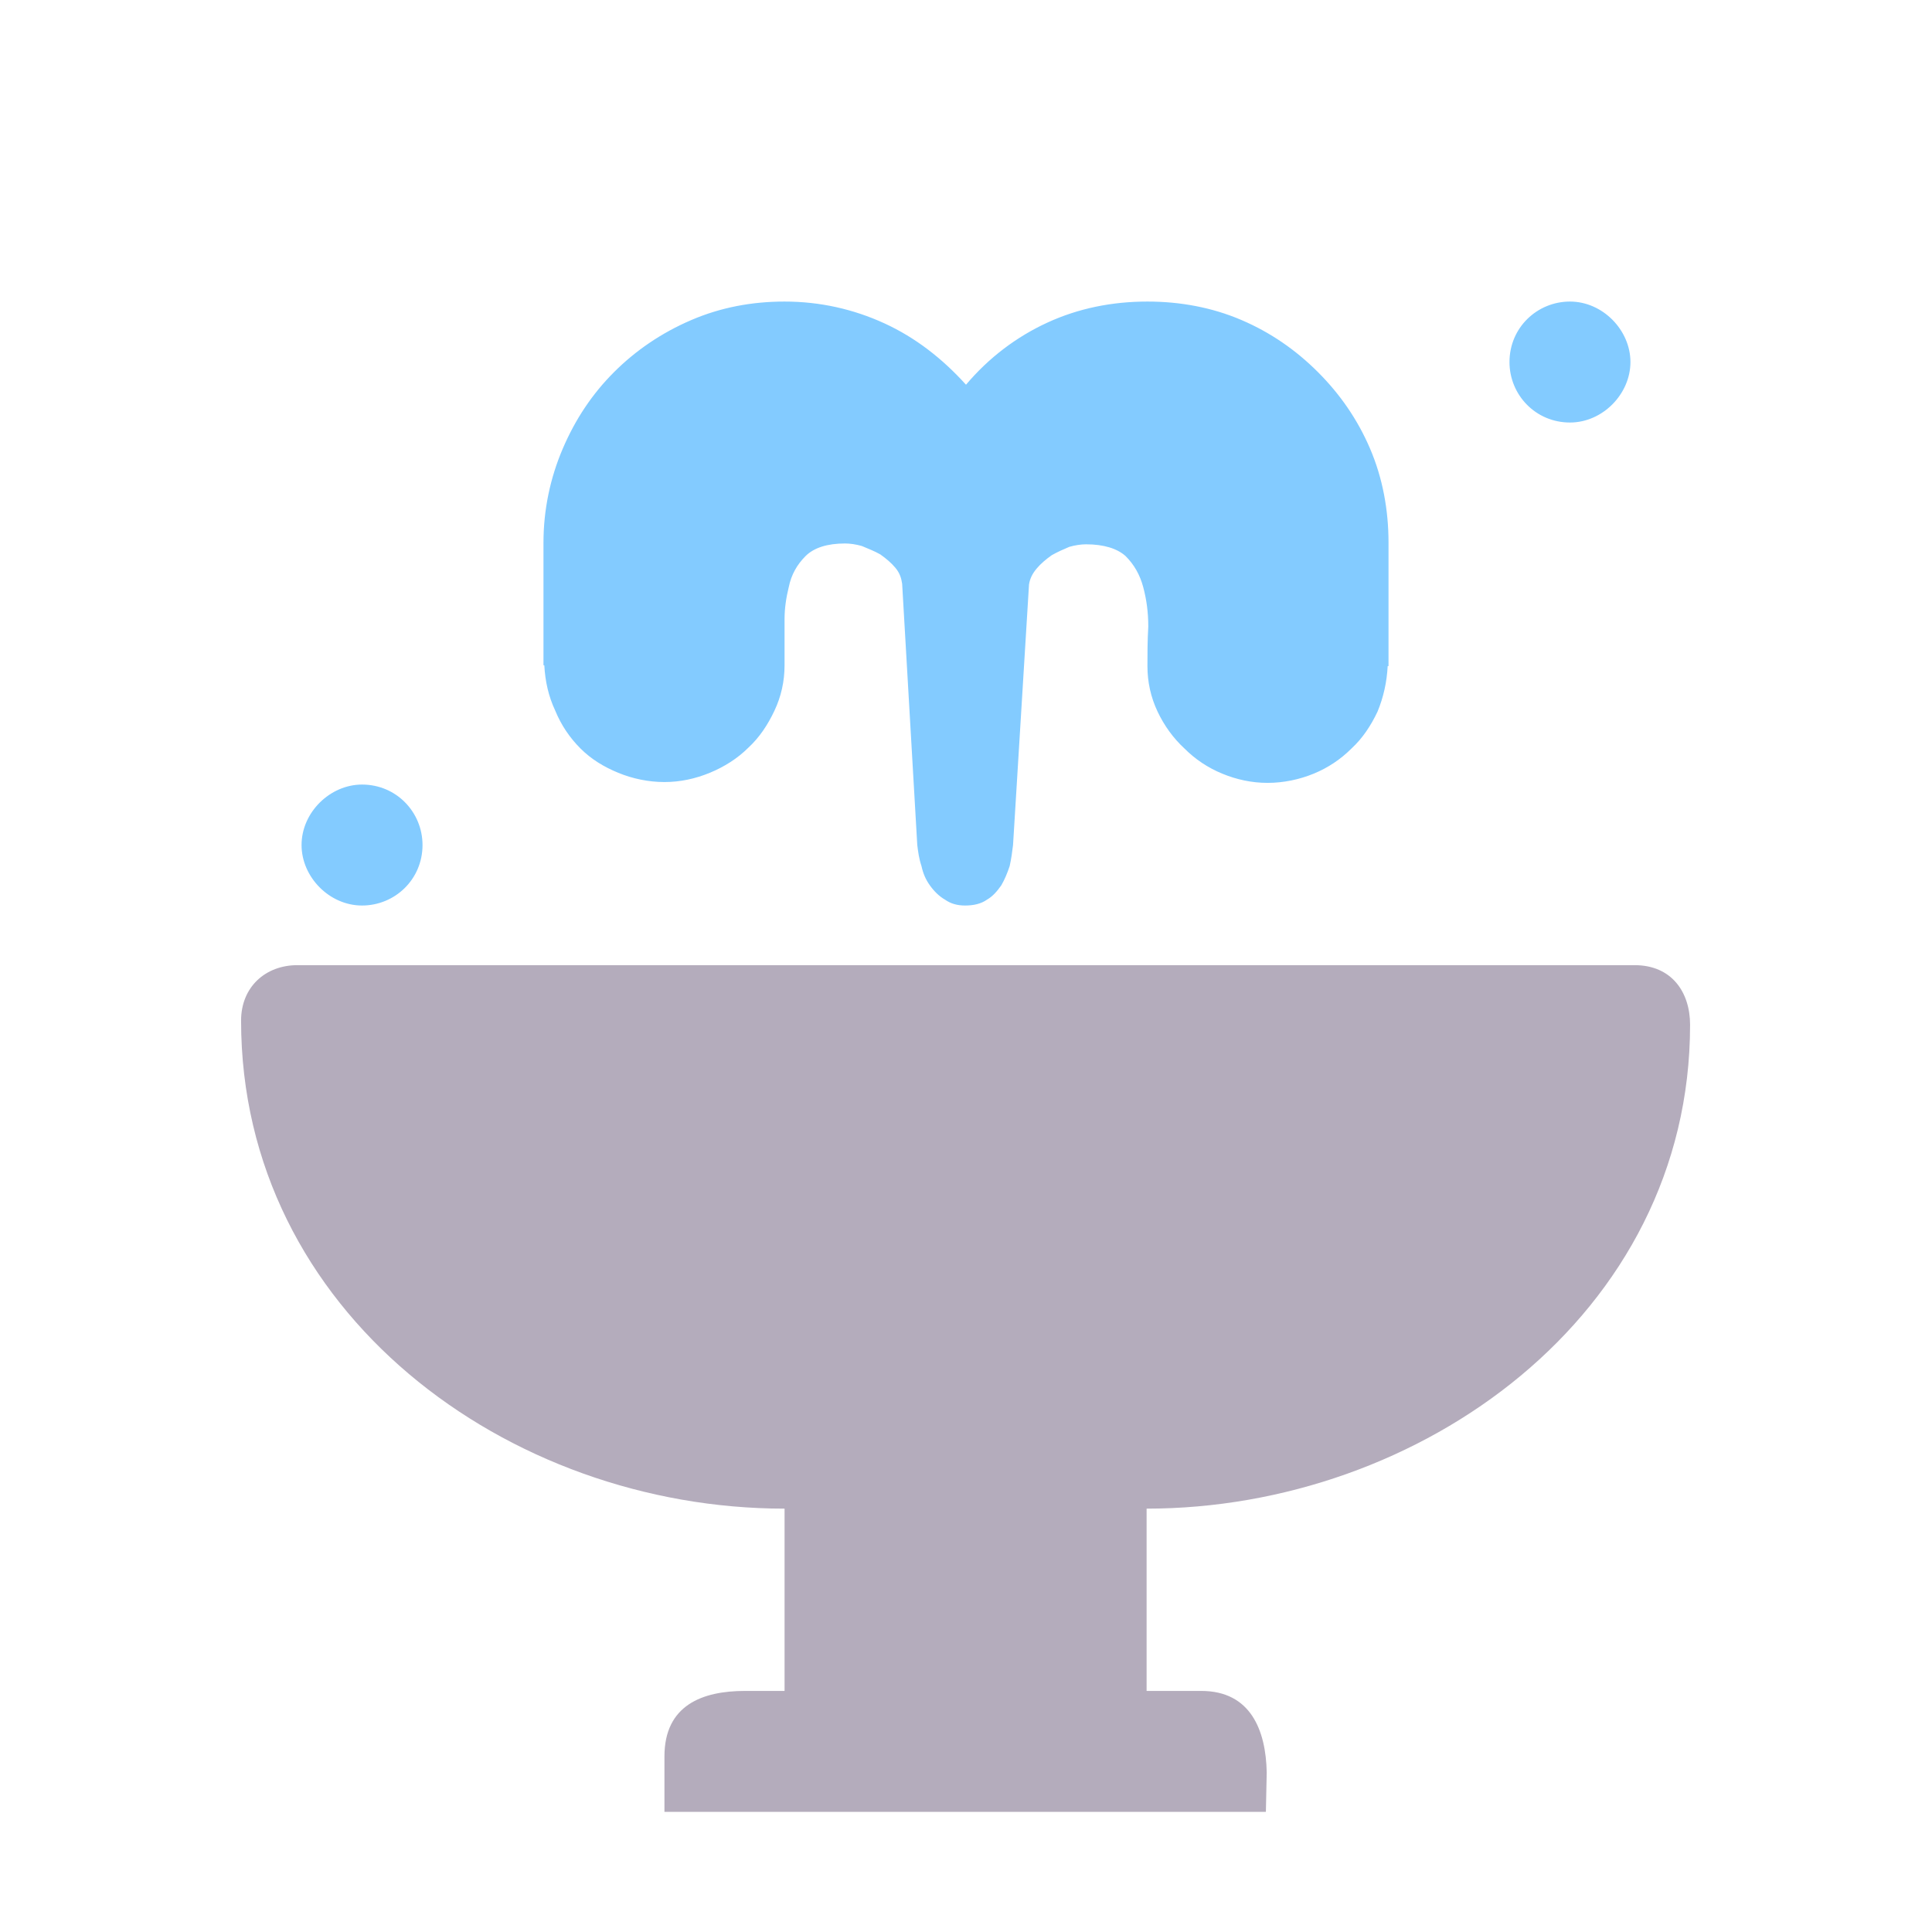 <svg version="1.1" xmlns="http://www.w3.org/2000/svg" viewBox="0 0 2300 2300"><g transform="scale(1,-1) translate(-256, -1869)">
		<path d="M1763-288l1 47c-1 50-19 97-78 97l-65 0 0 217c325 0 647 230 647 576 0 39-22 71-66 71l-1592 0c-38 0-67-26-67-66 0-347 317-581 647-581l0-217-47 0c-51 0-96-17-96-78l0-66 716 0 z" fill="#B4ACBC"/>
		<path d="M687 791c39 0 72 31 72 72 0 39-31 72-72 72-38 0-72-33-72-72 0-38 33-72 72-72 z M2125 1366c39 0 72 34 72 72 0 38-33 72-72 72-39 0-72-31-72-72 0-39 31-72 72-72 z M1405 791c10 0 19 2 26 7 7 4 12 10 17 17 4 7 7 14 10 23 2 9 3 17 4 25l19 310c1 7 4 13 9 19 5 6 11 11 18 16 7 4 14 7 21 10 7 2 14 3 20 3 21 0 37-5 47-14 10-10 17-22 21-37 4-15 6-30 6-47-1-17-1-33-1-47 0-19 4-37 12-54 8-17 19-32 32-44 13-13 28-23 45-30 17-7 35-11 54-11 19 0 38 4 55 11 17 7 32 17 45 30 13 12 23 27 31 44 7 17 11 35 12 54l1 0 0 147c0 39-7 77-22 112-15 35-36 65-62 91-26 26-56 47-91 62-35 15-73 22-112 22-42 0-82-8-119-25-37-17-70-42-97-74-28 31-60 56-97 73-37 17-77 26-119 26-39 0-76-7-111-22-35-15-66-36-92-62-26-26-46-56-61-91-15-35-23-73-23-112l0-146 1 0c1-19 5-37 13-54 7-17 17-32 30-45 13-13 28-22 45-29 17-7 36-11 55-11 19 0 37 4 54 11 17 7 33 17 46 30 13 12 23 27 31 44 8 17 12 35 12 54l0 55c0 13 2 26 5 38 3 15 10 27 20 37 10 10 26 15 47 15 6 0 13-1 20-3 7-3 15-6 22-10 7-5 13-10 18-16 5-6 7-12 8-19l18-311c1-8 2-16 5-25 2-9 5-16 10-23 5-7 11-13 18-17 7-5 15-7 24-7 z" fill="#83CBFF"/>
	</g></svg>
